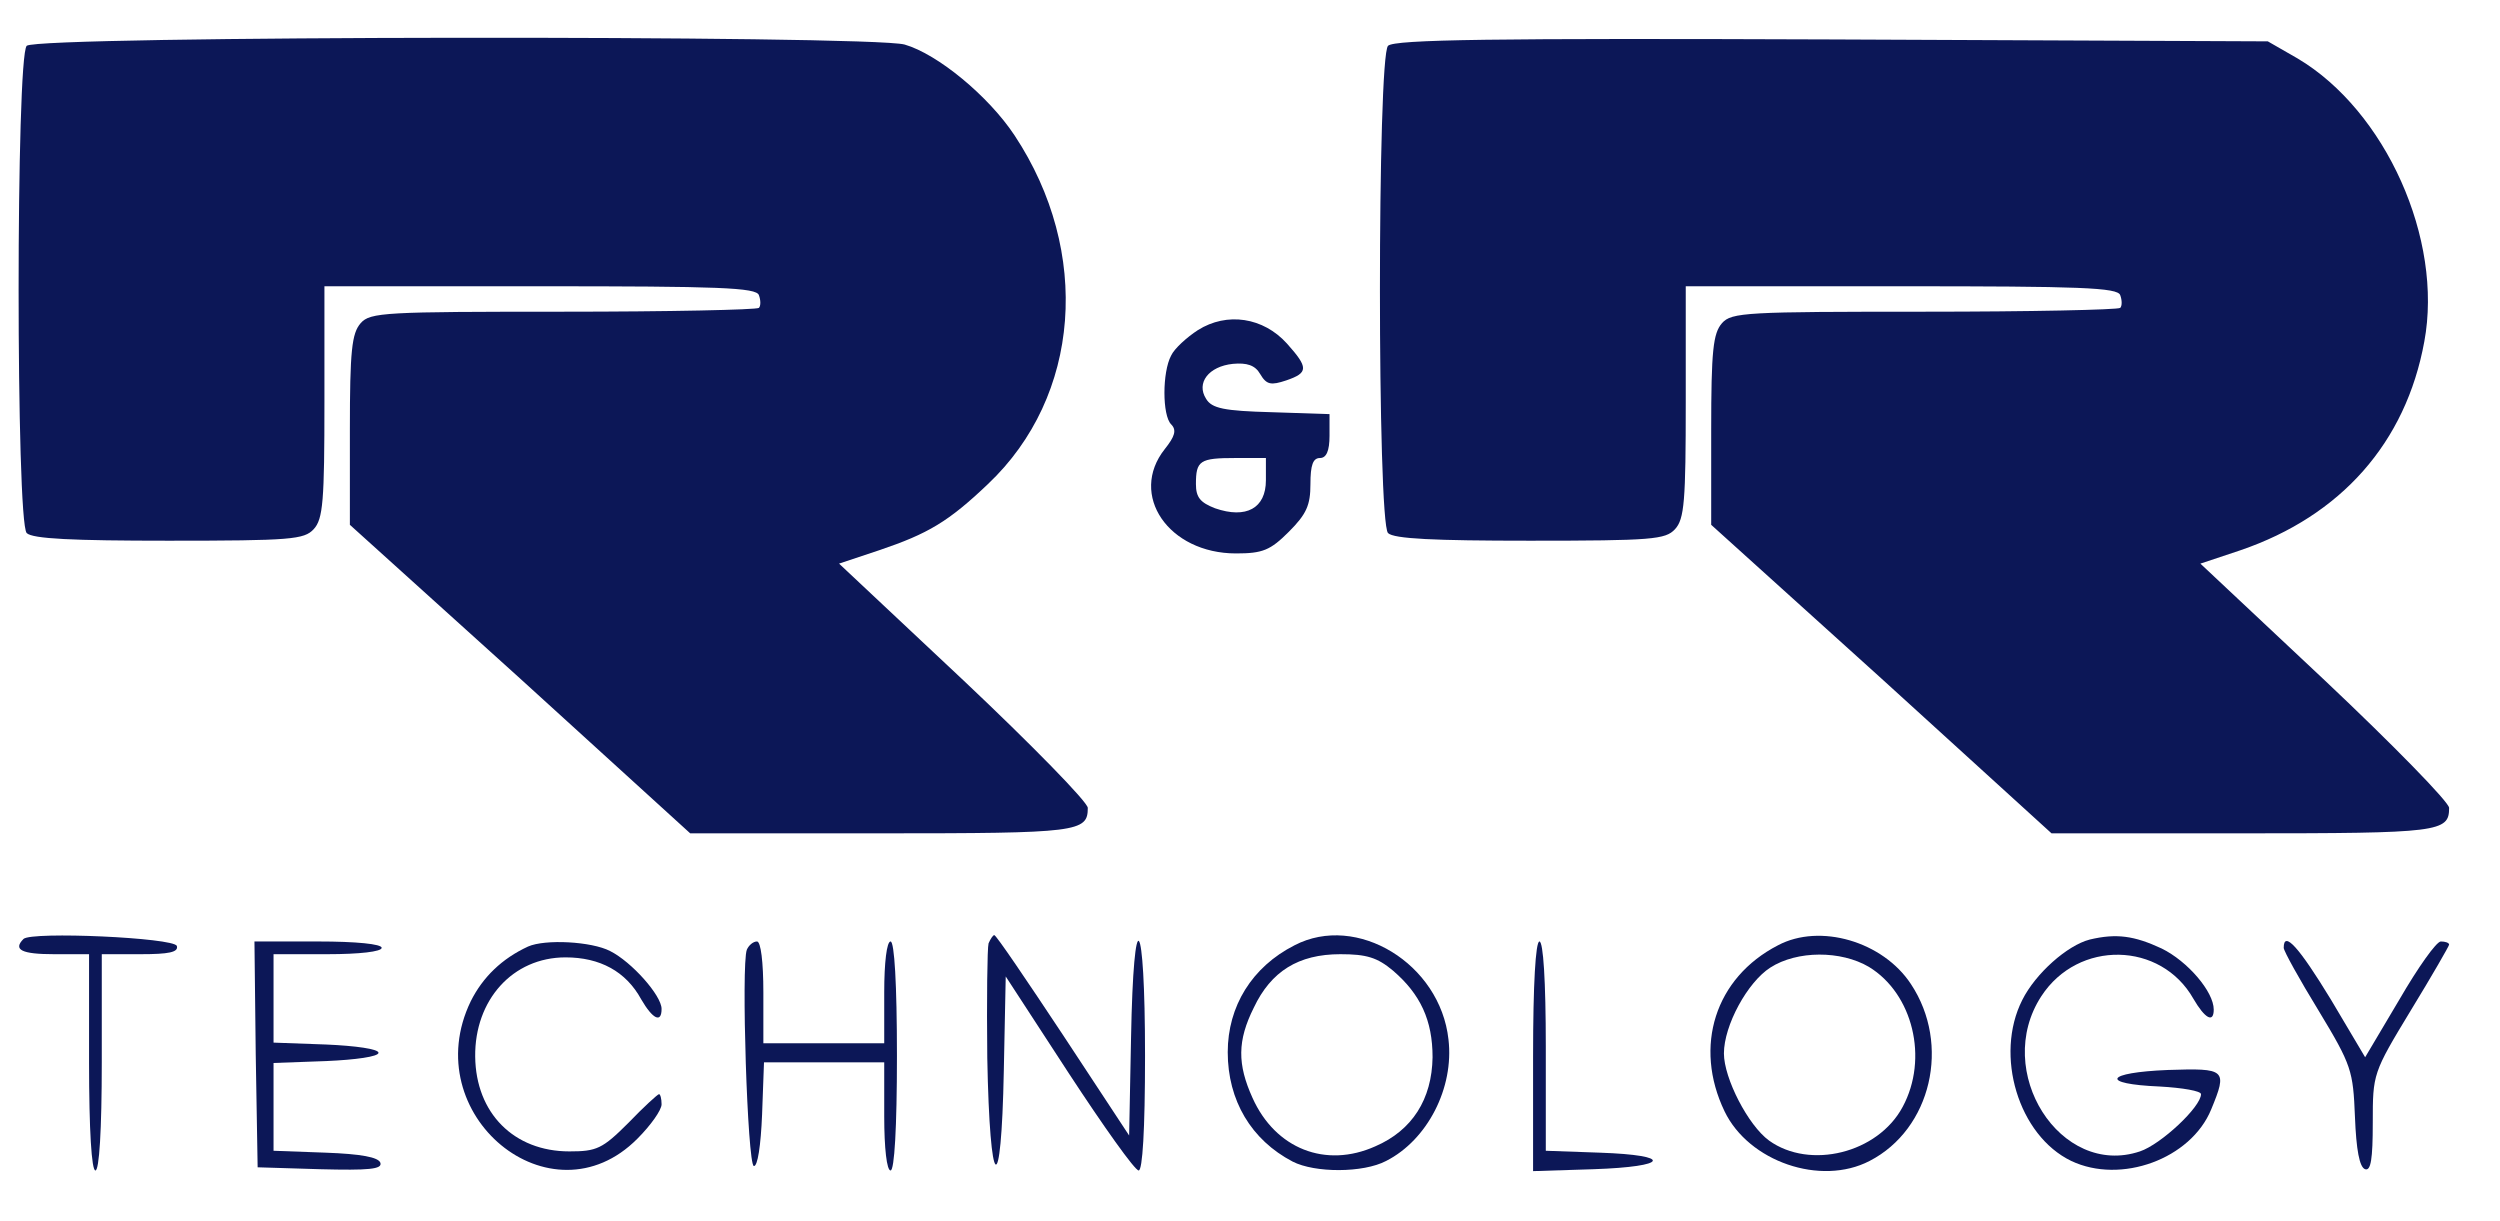 <?xml version="1.0" standalone="no"?>
<!DOCTYPE svg PUBLIC "-//W3C//DTD SVG 20010904//EN"
 "http://www.w3.org/TR/2001/REC-SVG-20010904/DTD/svg10.dtd">
<svg version="1.0" xmlns="http://www.w3.org/2000/svg"
 width="393pt" height="192pt" viewBox="0 0 393 192"
 preserveAspectRatio="xMidYMid meet">

<g transform="translate(0,192) scale(0.1,-0.1)"
fill="#0c1757" stroke="none">
<path d="M42 1848 c-17 -17 -17 -749 0 -766 9 -9 72 -12 223 -12 193 0 213 2
228 18 15 16 17 45 17 200 l0 182 339 0 c281 0 340 -2 344 -14 3 -8 3 -17 0
-20 -4 -3 -142 -6 -308 -6 -280 0 -303 -1 -318 -18 -14 -16 -17 -43 -17 -168
l0 -149 268 -242 267 -243 301 0 c309 0 324 2 324 40 0 9 -88 99 -195 200
l-196 184 63 21 c77 26 109 45 171 104 146 138 163 365 42 548 -41 62 -121
128 -173 143 -56 15 -1364 14 -1380 -2z"/>
<path d="M2182 1848 c-17 -17 -17 -749 0 -766 9 -9 72 -12 223 -12 193 0 213
2 228 18 15 16 17 45 17 200 l0 182 339 0 c281 0 340 -2 344 -14 3 -8 3 -17 0
-20 -4 -3 -142 -6 -308 -6 -280 0 -303 -1 -318 -18 -14 -16 -17 -43 -17 -168
l0 -149 268 -242 267 -243 301 0 c309 0 324 2 324 40 0 9 -88 99 -195 200
l-196 184 63 21 c158 54 260 169 289 328 30 161 -61 363 -199 445 l-47 27
-685 3 c-531 2 -688 0 -698 -10z"/>
<path d="M1883 1401 c-17 -11 -37 -29 -42 -40 -14 -26 -14 -94 0 -108 9 -9 6
-19 -10 -39 -57 -72 6 -164 112 -164 42 0 54 5 83 34 28 28 34 42 34 75 0 30
4 41 15 41 10 0 15 11 15 35 l0 34 -91 3 c-75 2 -94 6 -103 21 -16 25 4 51 42
55 22 2 35 -2 43 -16 10 -17 17 -18 41 -10 35 12 35 20 1 58 -37 41 -94 50
-140 21z m107 -236 c0 -44 -31 -61 -80 -44 -23 9 -30 17 -30 38 0 37 6 41 62
41 l48 0 0 -35z"/>
<path d="M37 444 c-17 -17 -3 -24 48 -24 l55 0 0 -170 c0 -107 4 -170 10 -170
6 0 10 63 10 170 l0 170 61 0 c44 0 60 3 57 13 -5 13 -228 23 -241 11z"/>
<path d="M1554 437 c-2 -7 -3 -88 -2 -180 4 -213 22 -227 26 -20 l3 148 99
-152 c55 -84 104 -153 110 -153 6 0 10 63 10 180 0 225 -18 247 -22 28 l-3
-153 -104 158 c-57 86 -105 157 -108 157 -2 0 -6 -6 -9 -13z"/>
<path d="M2035 434 c-67 -34 -105 -96 -105 -168 0 -76 37 -138 102 -172 35
-18 111 -18 147 1 65 33 107 115 98 191 -13 119 -144 199 -242 148z m155 -40
c43 -37 62 -78 62 -136 -1 -66 -32 -115 -90 -140 -78 -35 -157 -4 -193 76 -24
53 -24 90 2 142 27 57 70 84 136 84 41 0 58 -5 83 -26z"/>
<path d="M2795 434 c-99 -51 -133 -159 -84 -261 38 -79 151 -118 228 -78 97
50 128 183 65 278 -44 67 -143 96 -209 61z m143 -34 c69 -42 94 -144 53 -220
-39 -73 -146 -99 -210 -53 -33 24 -71 98 -71 137 0 44 37 112 73 135 42 27
111 27 155 1z"/>
<path d="M3285 443 c-35 -9 -85 -53 -106 -95 -44 -87 -6 -213 77 -253 78 -37
188 3 220 81 26 63 23 65 -68 62 -99 -4 -108 -22 -13 -26 36 -2 65 -7 65 -12
0 -20 -63 -79 -96 -90 -125 -42 -232 126 -155 244 58 89 188 86 239 -4 18 -31
32 -39 32 -17 0 28 -41 76 -82 96 -43 20 -71 24 -113 14z"/>
<path d="M402 263 l3 -178 98 -3 c77 -2 98 0 95 10 -3 9 -31 14 -86 16 l-82 3
0 69 0 69 83 3 c46 2 82 7 82 13 0 6 -36 11 -82 13 l-83 3 0 69 0 70 85 0 c50
0 85 4 85 10 0 6 -40 10 -100 10 l-100 0 2 -177z"/>
<path d="M830 432 c-41 -19 -71 -48 -90 -86 -86 -178 126 -353 262 -216 21 21
38 45 38 54 0 9 -2 16 -4 16 -2 0 -24 -20 -48 -45 -41 -41 -50 -45 -93 -45
-87 0 -147 60 -148 149 -1 89 59 156 142 156 54 0 95 -22 119 -66 18 -31 32
-38 32 -15 0 21 -47 74 -81 91 -29 15 -102 19 -129 7z"/>
<path d="M1174 427 c-9 -24 1 -337 11 -340 6 -1 11 32 13 81 l3 82 94 0 95 0
0 -85 c0 -50 4 -85 10 -85 6 0 10 67 10 180 0 113 -4 180 -10 180 -6 0 -10
-33 -10 -80 l0 -80 -95 0 -95 0 0 80 c0 48 -4 80 -10 80 -6 0 -13 -6 -16 -13z"/>
<path d="M2410 260 l0 -181 95 3 c119 4 126 22 10 26 l-85 3 0 164 c0 103 -4
165 -10 165 -6 0 -10 -67 -10 -180z"/>
<path d="M3590 430 c0 -5 25 -50 55 -99 52 -86 54 -94 57 -167 2 -51 7 -79 16
-82 9 -3 12 16 12 73 0 77 0 78 60 177 33 54 60 101 60 103 0 3 -6 5 -13 5 -7
0 -36 -41 -65 -91 l-54 -91 -54 91 c-50 82 -74 109 -74 81z"/>
</g>
</svg>
